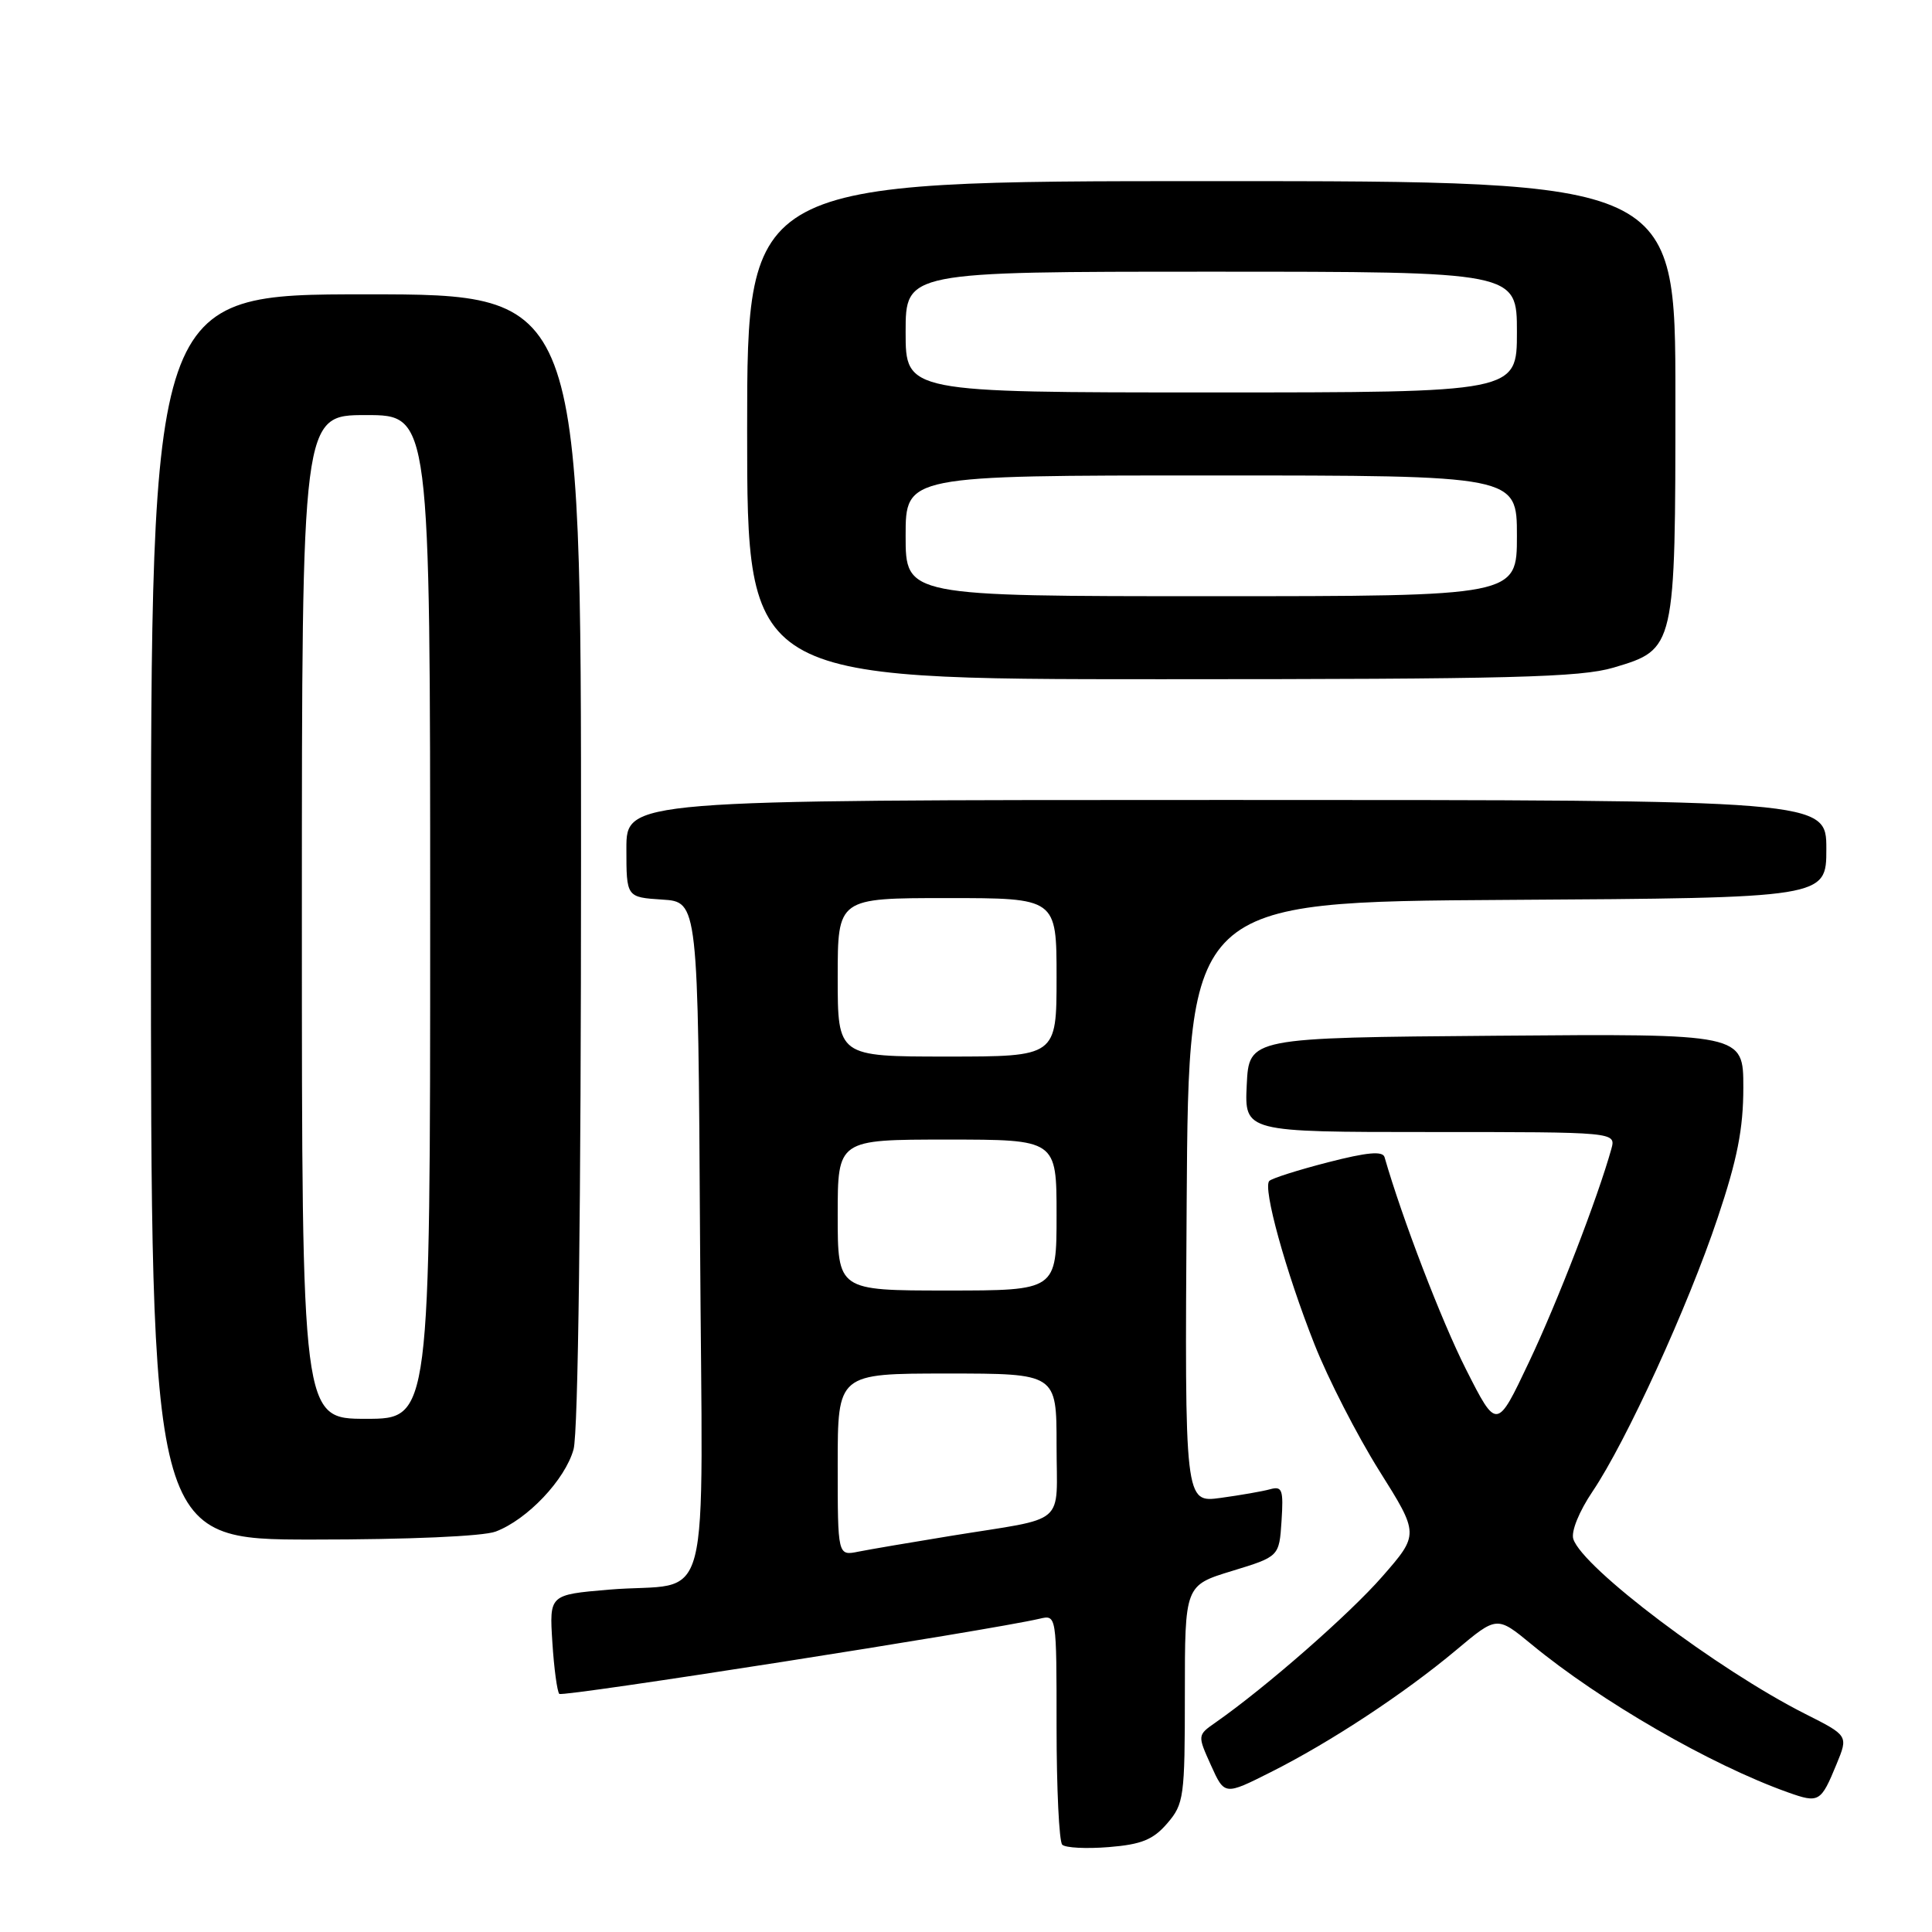 <?xml version="1.0" encoding="UTF-8" standalone="no"?>
<!DOCTYPE svg PUBLIC "-//W3C//DTD SVG 1.1//EN" "http://www.w3.org/Graphics/SVG/1.1/DTD/svg11.dtd" >
<svg xmlns="http://www.w3.org/2000/svg" xmlns:xlink="http://www.w3.org/1999/xlink" version="1.1" viewBox="0 0 256 256">
 <g >
 <path fill="currentColor"
d=" M 154.67 241.60 C 156.88 239.03 157.00 238.13 157.00 224.48 C 157.00 210.07 157.00 210.07 163.25 208.16 C 169.50 206.25 169.50 206.25 169.81 201.54 C 170.08 197.40 169.90 196.89 168.31 197.33 C 167.31 197.61 164.36 198.12 161.74 198.48 C 156.98 199.13 156.98 199.13 157.24 159.31 C 157.50 119.50 157.50 119.50 199.75 119.24 C 242.00 118.98 242.00 118.98 242.00 112.49 C 242.00 106.00 242.00 106.00 162.50 106.00 C 83.00 106.00 83.00 106.00 83.00 112.45 C 83.00 118.89 83.00 118.89 87.75 119.20 C 92.50 119.50 92.50 119.50 92.76 164.13 C 93.06 215.50 94.64 209.45 80.64 210.64 C 72.79 211.31 72.79 211.31 73.19 217.61 C 73.41 221.08 73.83 224.16 74.11 224.45 C 74.56 224.89 131.15 216.03 137.75 214.49 C 140.00 213.96 140.00 213.96 140.00 228.81 C 140.00 236.98 140.34 244.01 140.75 244.43 C 141.16 244.85 143.94 244.99 146.92 244.75 C 151.26 244.40 152.80 243.77 154.67 241.60 Z  M 243.36 233.74 C 244.91 229.98 244.91 229.98 239.18 227.09 C 227.60 221.24 209.68 207.73 208.47 203.92 C 208.16 202.93 209.24 200.27 211.02 197.63 C 215.47 191.03 223.67 173.12 227.60 161.37 C 230.20 153.63 231.00 149.57 231.00 144.11 C 231.00 136.97 231.00 136.97 198.25 137.24 C 165.50 137.50 165.50 137.50 165.20 143.75 C 164.90 150.00 164.90 150.00 189.52 150.00 C 214.13 150.00 214.13 150.00 213.51 152.25 C 211.72 158.67 206.37 172.54 202.59 180.50 C 198.33 189.50 198.33 189.50 194.25 181.44 C 191.00 175.01 185.79 161.44 183.46 153.33 C 183.22 152.49 181.17 152.67 175.97 154.01 C 172.04 155.02 168.54 156.13 168.19 156.48 C 167.29 157.37 170.36 168.49 174.18 178.14 C 175.97 182.68 179.83 190.20 182.74 194.85 C 188.05 203.30 188.05 203.30 183.16 208.90 C 178.81 213.88 167.75 223.57 161.08 228.23 C 158.66 229.92 158.66 229.92 160.46 233.91 C 162.26 237.90 162.26 237.90 168.38 234.82 C 176.27 230.86 186.07 224.40 192.93 218.66 C 198.35 214.11 198.35 214.11 202.93 217.88 C 212.05 225.41 226.67 233.85 236.92 237.50 C 241.03 238.96 241.27 238.82 243.36 233.74 Z  M 65.68 202.94 C 69.87 201.36 74.89 196.07 76.00 192.04 C 76.61 189.86 76.99 159.72 76.99 113.75 C 77.00 39.00 77.00 39.00 48.50 39.00 C 20.00 39.00 20.00 39.00 20.00 121.50 C 20.00 204.00 20.00 204.00 41.43 204.00 C 54.12 204.00 64.02 203.57 65.68 202.94 Z  M 213.81 88.46 C 221.99 86.03 222.00 86.00 222.00 52.55 C 222.00 24.00 222.00 24.00 160.50 24.00 C 99.00 24.00 99.00 24.00 99.00 57.00 C 99.00 90.00 99.00 90.00 153.82 90.00 C 200.22 90.00 209.43 89.76 213.81 88.46 Z  M 111.00 194.08 C 111.00 182.00 111.00 182.00 125.50 182.00 C 140.00 182.00 140.00 182.00 140.00 191.48 C 140.00 202.39 141.64 200.97 126.00 203.51 C 120.78 204.36 115.26 205.30 113.75 205.60 C 111.00 206.16 111.00 206.16 111.00 194.08 Z  M 111.00 161.00 C 111.00 151.00 111.00 151.00 125.50 151.00 C 140.00 151.00 140.00 151.00 140.00 161.00 C 140.00 171.00 140.00 171.00 125.50 171.00 C 111.00 171.00 111.00 171.00 111.00 161.00 Z  M 111.00 129.50 C 111.00 119.00 111.00 119.00 125.50 119.00 C 140.00 119.00 140.00 119.00 140.00 129.50 C 140.00 140.00 140.00 140.00 125.50 140.00 C 111.00 140.00 111.00 140.00 111.00 129.50 Z  M 40.00 121.50 C 40.00 55.00 40.00 55.00 48.50 55.00 C 57.00 55.00 57.00 55.00 57.00 121.50 C 57.00 188.00 57.00 188.00 48.50 188.00 C 40.00 188.00 40.00 188.00 40.00 121.50 Z  M 120.00 71.00 C 120.00 63.00 120.00 63.00 160.50 63.00 C 201.00 63.00 201.00 63.00 201.00 71.00 C 201.00 79.00 201.00 79.00 160.50 79.00 C 120.00 79.00 120.00 79.00 120.00 71.00 Z  M 120.00 44.00 C 120.00 36.00 120.00 36.00 160.50 36.00 C 201.00 36.00 201.00 36.00 201.00 44.00 C 201.00 52.00 201.00 52.00 160.50 52.00 C 120.00 52.00 120.00 52.00 120.00 44.00 Z "/>
</g>
</svg>